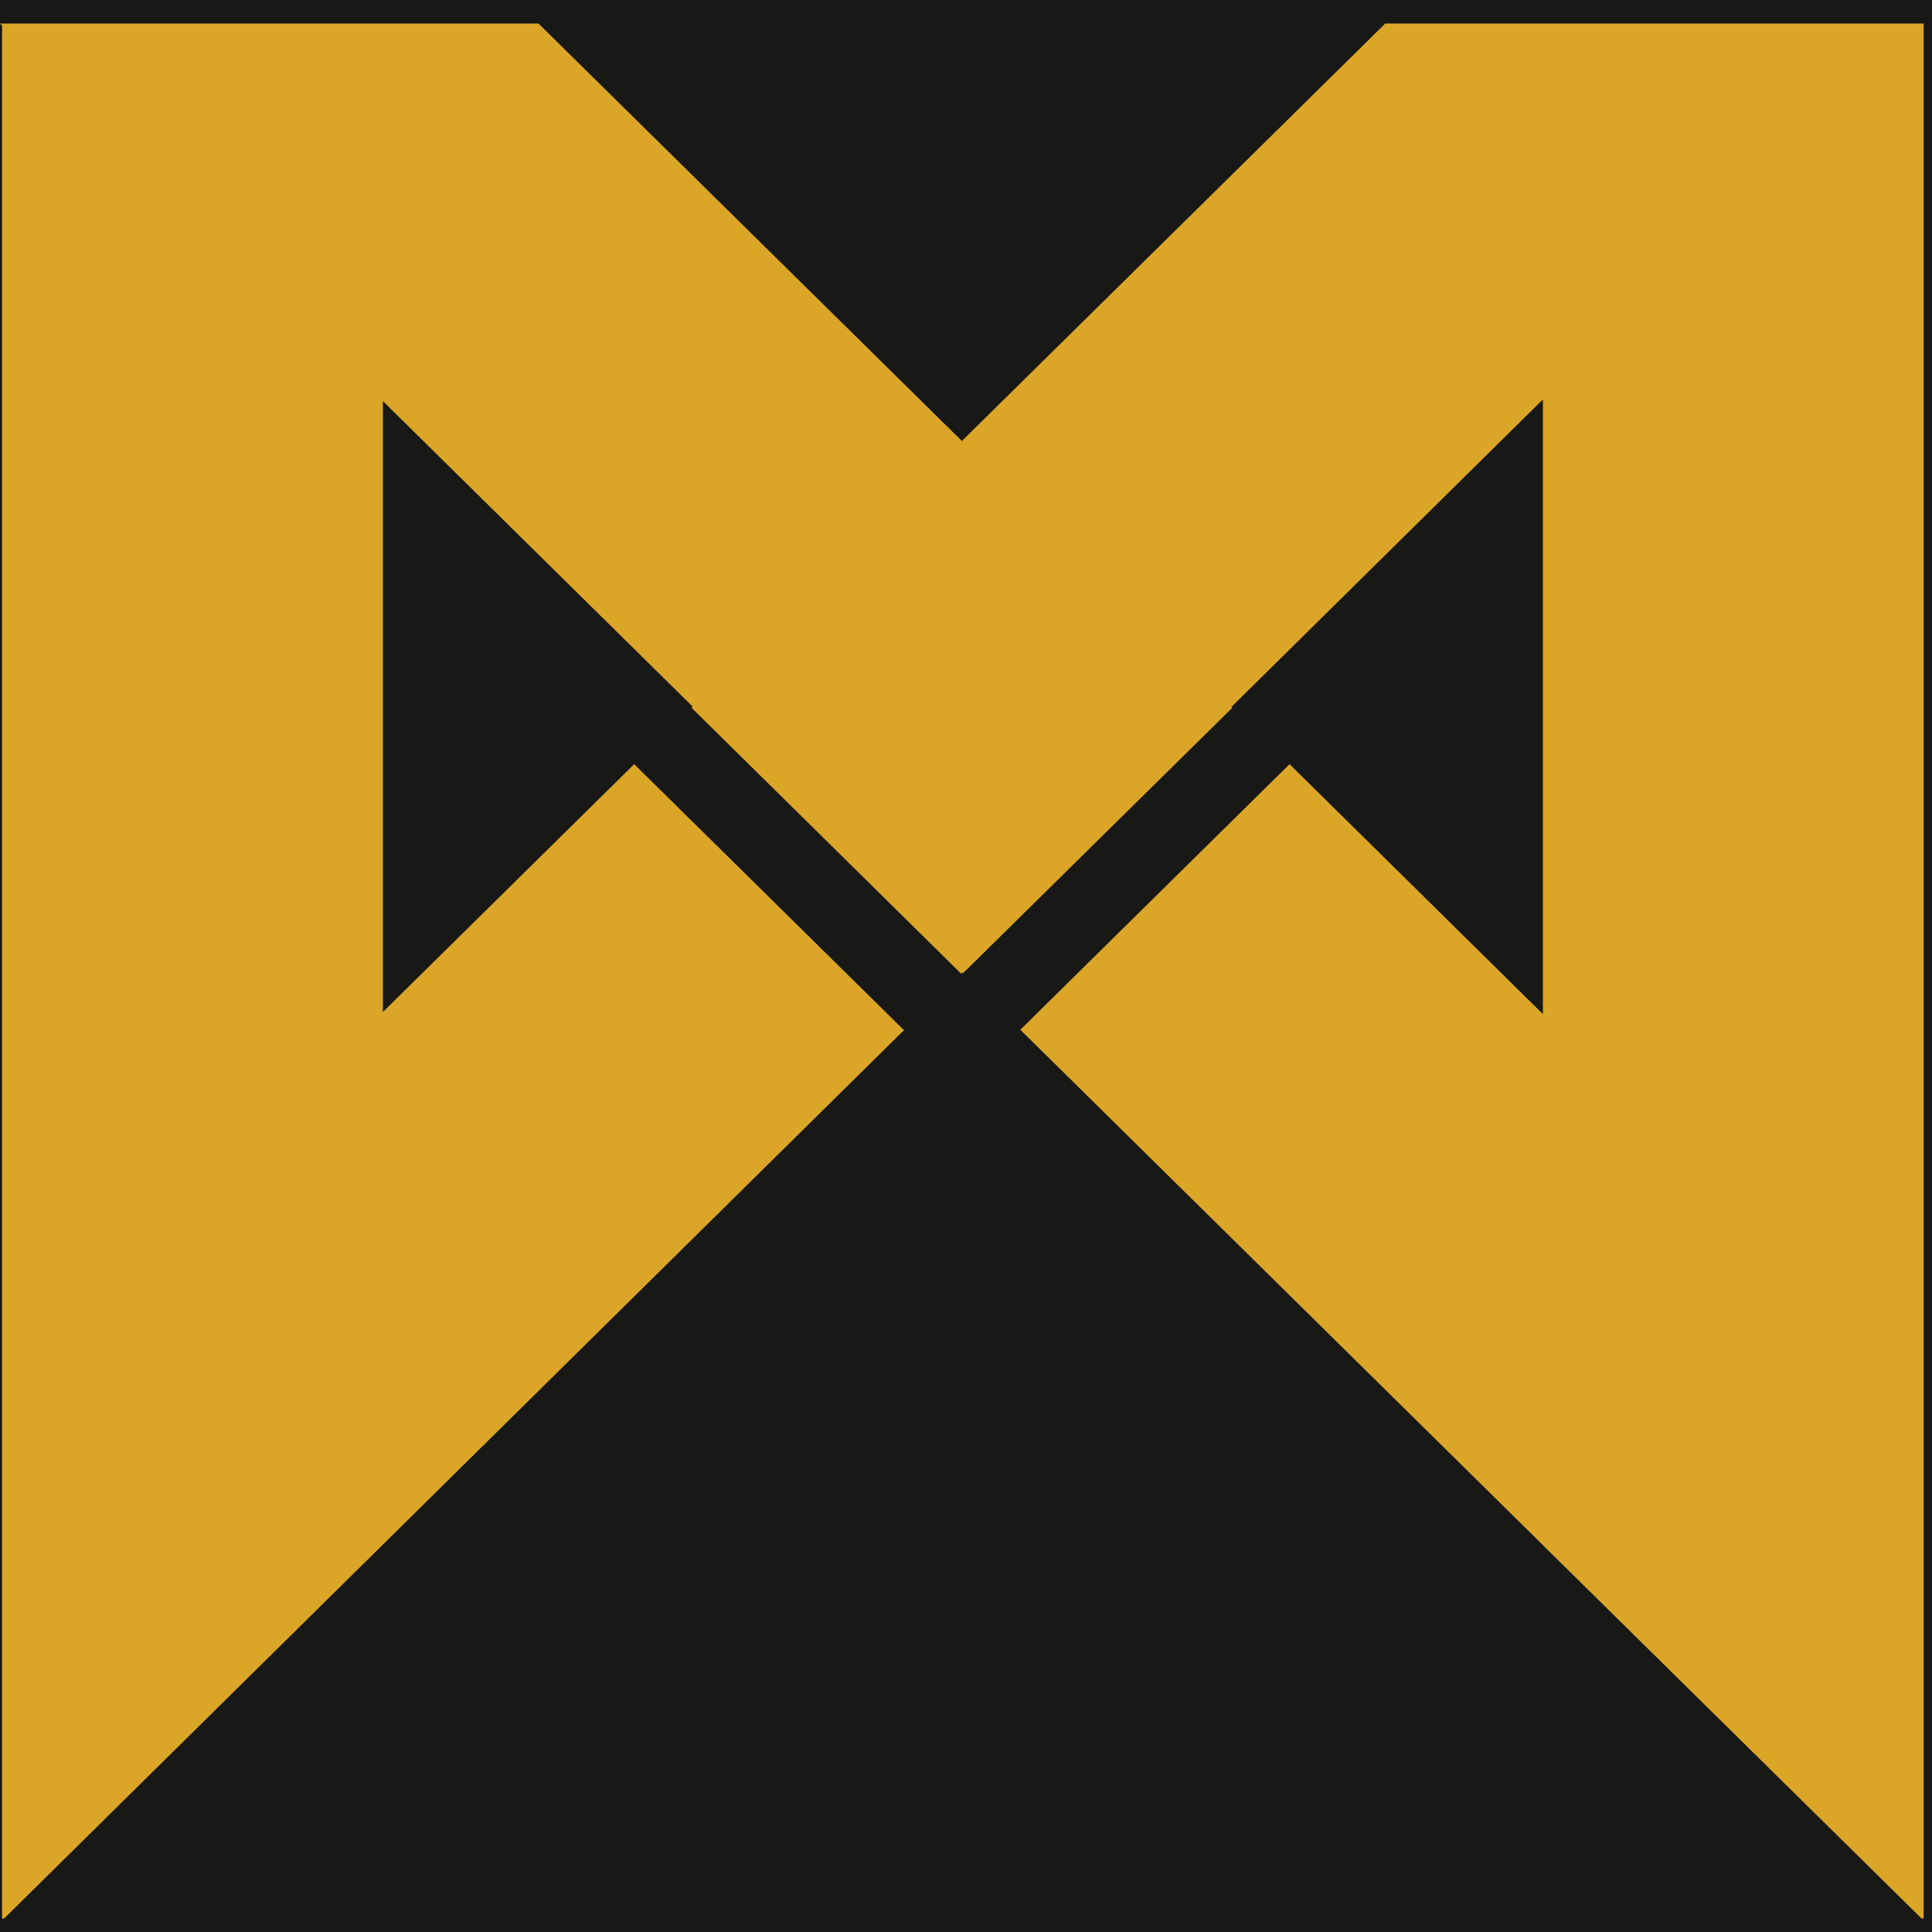 <svg width="28px" height="28px" viewBox="0 0 28 28" version="1.1" xmlns="http://www.w3.org/2000/svg" xmlns:xlink="http://www.w3.org/1999/xlink">
    <defs>
        <rect id="path-1" x="0" y="0" width="1366" height="93"></rect>
        <filter x="-1.7%" y="-23.1%" width="103.4%" height="150.5%" filterUnits="objectBoundingBox" id="filter-2">
            <feOffset dx="0" dy="2" in="SourceAlpha" result="shadowOffsetOuter1"></feOffset>
            <feGaussianBlur stdDeviation="7.5" in="shadowOffsetOuter1" result="shadowBlurOuter1"></feGaussianBlur>
            <feColorMatrix values="0 0 0 0 0   0 0 0 0 0   0 0 0 0 0  0 0 0 0.169 0" type="matrix" in="shadowBlurOuter1"></feColorMatrix>
        </filter>
    </defs>
    <g id="Symbols" stroke="none" stroke-width="1" fill="none" fill-rule="evenodd">
        <g id="COs" transform="translate(-32, -33)">
            <g id="Header">
                <g id="bg">
                    <use fill="black" fill-opacity="1" filter="url(#filter-2)" xlink:href="#path-1"></use>
                    <use fill="#1C1C1B" fill-rule="evenodd" xlink:href="#path-1"></use>
                </g>
                <rect id="Rectangle" fill="#000000" opacity="0.157" x="0" y="0" width="93" height="93"></rect>
                <g id="mogul-logo" transform="translate(46, 47) rotate(-360) translate(-46, -47) translate(32, 33)">
                    <g id="Group-16" transform="translate(0, 0)">
                        <polygon id="Clip-15" points="20.076 0.341 13.94 6.391 7.804 0.341 0 0.341 0.03 0.372 0.03 27.804 0.06 27.804 13.101 14.93 9.191 11.075 5.549 14.667 5.549 5.813 10.038 10.24 10.021 10.256 13.93 14.112 13.947 14.095 13.957 14.105 17.859 10.258 17.846 10.246 22.361 5.789 22.361 14.697 18.689 11.075 14.787 14.924 22.361 22.393 22.361 22.394 27.848 27.804 27.879 27.804 27.879 0.341"></polygon>
                        <polygon id="Fill-14" fill="#DBA628" fill-rule="nonzero" points="20.076 0.341 13.94 6.391 7.804 0.341 0 0.341 0.03 0.372 0.03 27.804 0.06 27.804 13.101 14.93 9.191 11.075 5.549 14.667 5.549 5.813 10.038 10.24 10.021 10.256 13.93 14.112 13.947 14.095 13.957 14.105 17.859 10.258 17.846 10.246 22.361 5.789 22.361 14.697 18.689 11.075 14.787 14.924 22.361 22.393 22.361 22.394 27.848 27.804 27.879 27.804 27.879 0.341"></polygon>
                    </g>
                </g>
            </g>
        </g>
    </g>
</svg>